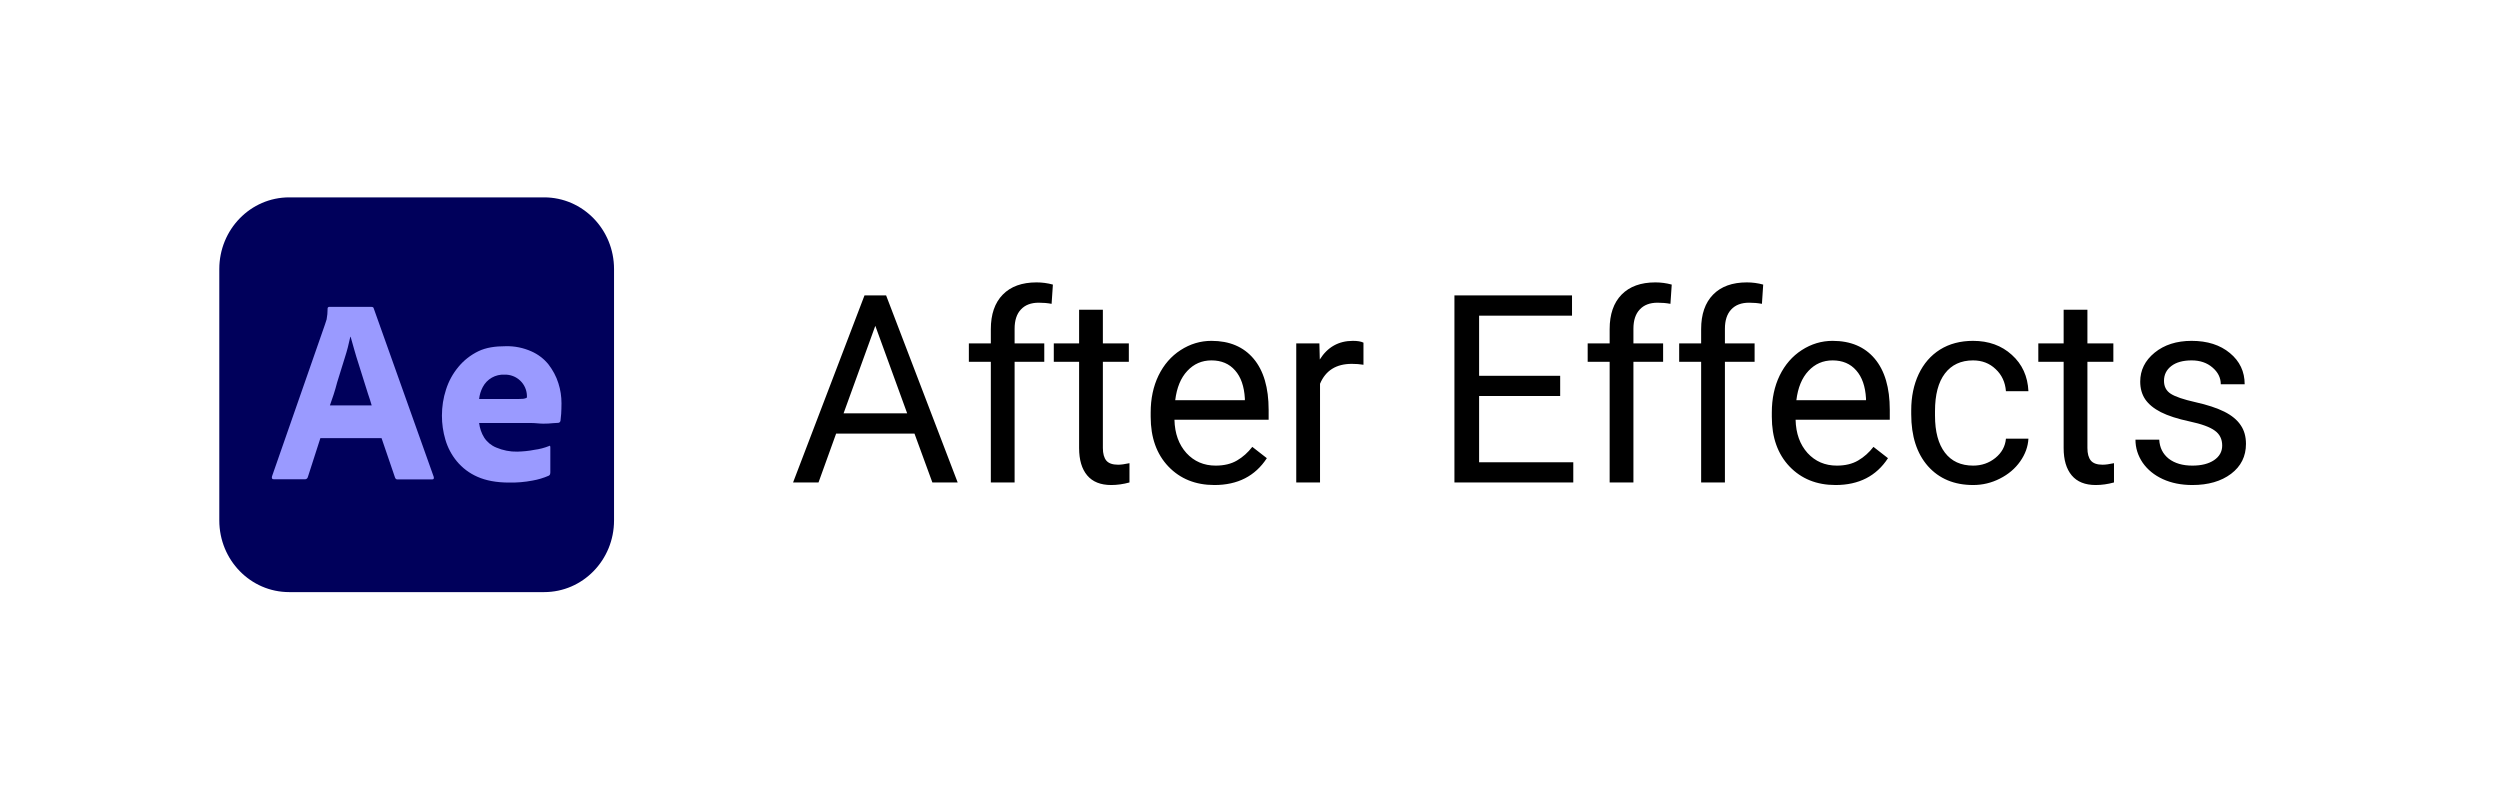 <svg width="114" height="36" viewBox="0 0 114 36" fill="none" xmlns="http://www.w3.org/2000/svg">
<g filter="url(#filter0_d)">
<path d="M2 3C2 1.343 3.343 0 5 0H109C110.657 0 112 1.343 112 3V29C112 30.657 110.657 32 109 32H5C3.343 32 2 30.657 2 29V3Z" fill="white"/>
<g clip-path="url(#clip0)">
<path d="M24.812 7H13.188C11.425 7 10 8.462 10 10.269V21.731C10 23.538 11.425 25 13.188 25H24.812C26.575 25 28 23.538 28 21.731V10.269C28 8.462 26.575 7 24.812 7V7Z" fill="#00005B"/>
<path d="M16.574 15.302C16.499 15.069 16.432 14.844 16.357 14.611C16.282 14.379 16.214 14.162 16.154 13.944C16.094 13.734 16.042 13.539 15.989 13.359H15.974C15.907 13.681 15.824 14.004 15.719 14.326C15.607 14.687 15.494 15.062 15.374 15.437C15.277 15.819 15.157 16.172 15.044 16.486H16.949C16.904 16.329 16.844 16.142 16.777 15.947C16.709 15.744 16.642 15.527 16.574 15.302V15.302ZM23.009 15.084C22.597 15.062 22.207 15.279 22.012 15.654C21.922 15.826 21.869 16.006 21.847 16.194H23.428C23.623 16.194 23.766 16.194 23.856 16.186C23.916 16.179 23.976 16.164 24.028 16.127V16.052C24.025 15.921 23.997 15.792 23.944 15.673C23.891 15.553 23.815 15.445 23.72 15.356C23.625 15.266 23.514 15.195 23.392 15.149C23.27 15.102 23.14 15.08 23.009 15.084V15.084ZM19.702 19.862H18.134C18.082 19.87 18.029 19.831 18.014 19.78L17.399 17.98H14.609L14.039 19.75C14.024 19.817 13.964 19.862 13.897 19.855H12.487C12.404 19.855 12.382 19.81 12.404 19.72L14.819 12.796C14.842 12.722 14.864 12.654 14.894 12.564C14.924 12.406 14.939 12.242 14.939 12.076C14.932 12.039 14.962 12.002 14.999 11.994H16.942C16.994 11.994 17.032 12.017 17.039 12.054L19.777 19.741C19.799 19.824 19.777 19.862 19.702 19.862ZM25.59 16.869C25.574 17.011 25.567 17.116 25.559 17.184C25.552 17.236 25.507 17.282 25.454 17.282C25.409 17.282 25.327 17.289 25.207 17.297C25.087 17.312 24.944 17.319 24.772 17.319C24.6 17.319 24.419 17.289 24.225 17.289H21.847C21.877 17.521 21.952 17.754 22.08 17.956C22.212 18.158 22.403 18.316 22.627 18.407C22.927 18.535 23.257 18.602 23.587 18.595C23.85 18.587 24.112 18.565 24.367 18.512C24.596 18.483 24.82 18.425 25.035 18.34C25.072 18.311 25.095 18.325 25.095 18.4V19.548C25.095 19.577 25.087 19.608 25.079 19.637C25.066 19.658 25.048 19.676 25.027 19.69C24.787 19.795 24.54 19.87 24.277 19.915C23.924 19.982 23.572 20.012 23.212 20.005C22.642 20.005 22.162 19.915 21.772 19.742C21.405 19.582 21.081 19.338 20.827 19.03C20.587 18.737 20.414 18.407 20.309 18.047C20.204 17.692 20.151 17.322 20.152 16.951C20.152 16.547 20.212 16.149 20.34 15.759C20.46 15.384 20.647 15.039 20.902 14.732C21.15 14.431 21.457 14.191 21.809 14.019C22.162 13.847 22.582 13.787 23.062 13.787C23.462 13.777 23.858 13.857 24.224 14.019C24.532 14.154 24.802 14.357 25.012 14.619C25.207 14.874 25.364 15.159 25.462 15.474C25.559 15.774 25.604 16.081 25.604 16.389C25.604 16.569 25.597 16.727 25.59 16.869V16.869Z" fill="#9A9AFF"/>
</g>
<path d="M41.701 17.773H38.127L37.324 20H36.164L39.422 11.469H40.406L43.67 20H42.516L41.701 17.773ZM38.467 16.848H41.367L39.914 12.857L38.467 16.848ZM45.182 20V14.498H44.18V13.66H45.182V13.01C45.182 12.33 45.363 11.805 45.727 11.434C46.09 11.062 46.603 10.877 47.268 10.877C47.518 10.877 47.766 10.91 48.012 10.977L47.953 11.855C47.77 11.82 47.574 11.803 47.367 11.803C47.016 11.803 46.744 11.906 46.553 12.113C46.361 12.316 46.266 12.609 46.266 12.992V13.66H47.619V14.498H46.266V20H45.182ZM50.291 12.125V13.66H51.475V14.498H50.291V18.43C50.291 18.684 50.344 18.875 50.449 19.004C50.555 19.129 50.734 19.191 50.988 19.191C51.113 19.191 51.285 19.168 51.504 19.121V20C51.219 20.078 50.941 20.117 50.672 20.117C50.188 20.117 49.822 19.971 49.576 19.678C49.33 19.385 49.207 18.969 49.207 18.43V14.498H48.053V13.66H49.207V12.125H50.291ZM55.377 20.117C54.518 20.117 53.818 19.836 53.279 19.273C52.74 18.707 52.471 17.951 52.471 17.006V16.807C52.471 16.178 52.59 15.617 52.828 15.125C53.07 14.629 53.406 14.242 53.836 13.965C54.27 13.684 54.738 13.543 55.242 13.543C56.066 13.543 56.707 13.815 57.164 14.357C57.621 14.9 57.85 15.678 57.85 16.689V17.141H53.555C53.57 17.766 53.752 18.271 54.1 18.658C54.451 19.041 54.897 19.232 55.435 19.232C55.818 19.232 56.143 19.154 56.408 18.998C56.674 18.842 56.906 18.635 57.105 18.377L57.768 18.893C57.236 19.709 56.44 20.117 55.377 20.117ZM55.242 14.434C54.805 14.434 54.438 14.594 54.141 14.914C53.844 15.23 53.66 15.676 53.59 16.25H56.766V16.168C56.734 15.617 56.586 15.191 56.32 14.891C56.055 14.586 55.695 14.434 55.242 14.434ZM62.174 14.633C62.01 14.605 61.832 14.592 61.641 14.592C60.93 14.592 60.447 14.895 60.193 15.5V20H59.109V13.66H60.164L60.182 14.393C60.537 13.826 61.041 13.543 61.693 13.543C61.904 13.543 62.065 13.57 62.174 13.625V14.633ZM71.144 16.057H67.447V19.08H71.742V20H66.322V11.469H71.684V12.395H67.447V15.137H71.144V16.057ZM73.4 20V14.498H72.398V13.66H73.4V13.01C73.4 12.33 73.582 11.805 73.945 11.434C74.309 11.062 74.822 10.877 75.486 10.877C75.736 10.877 75.984 10.91 76.231 10.977L76.172 11.855C75.988 11.82 75.793 11.803 75.586 11.803C75.234 11.803 74.963 11.906 74.772 12.113C74.58 12.316 74.484 12.609 74.484 12.992V13.66H75.838V14.498H74.484V20H73.4ZM77.572 20V14.498H76.57V13.66H77.572V13.01C77.572 12.33 77.754 11.805 78.117 11.434C78.481 11.062 78.994 10.877 79.658 10.877C79.908 10.877 80.156 10.91 80.402 10.977L80.344 11.855C80.16 11.82 79.965 11.803 79.758 11.803C79.406 11.803 79.135 11.906 78.943 12.113C78.752 12.316 78.656 12.609 78.656 12.992V13.66H80.01V14.498H78.656V20H77.572ZM83.701 20.117C82.842 20.117 82.143 19.836 81.603 19.273C81.064 18.707 80.795 17.951 80.795 17.006V16.807C80.795 16.178 80.914 15.617 81.152 15.125C81.394 14.629 81.731 14.242 82.16 13.965C82.594 13.684 83.062 13.543 83.566 13.543C84.391 13.543 85.031 13.815 85.488 14.357C85.945 14.9 86.174 15.678 86.174 16.689V17.141H81.879C81.894 17.766 82.076 18.271 82.424 18.658C82.775 19.041 83.221 19.232 83.76 19.232C84.143 19.232 84.467 19.154 84.732 18.998C84.998 18.842 85.231 18.635 85.43 18.377L86.092 18.893C85.561 19.709 84.764 20.117 83.701 20.117ZM83.566 14.434C83.129 14.434 82.762 14.594 82.465 14.914C82.168 15.23 81.984 15.676 81.914 16.25H85.09V16.168C85.059 15.617 84.91 15.191 84.644 14.891C84.379 14.586 84.019 14.434 83.566 14.434ZM89.977 19.232C90.363 19.232 90.701 19.115 90.99 18.881C91.279 18.646 91.439 18.354 91.471 18.002H92.496C92.477 18.365 92.352 18.711 92.121 19.039C91.891 19.367 91.582 19.629 91.195 19.824C90.812 20.02 90.406 20.117 89.977 20.117C89.113 20.117 88.426 19.83 87.914 19.256C87.406 18.678 87.152 17.889 87.152 16.889V16.707C87.152 16.09 87.266 15.541 87.492 15.06C87.719 14.58 88.043 14.207 88.465 13.941C88.891 13.676 89.393 13.543 89.971 13.543C90.682 13.543 91.272 13.756 91.74 14.182C92.213 14.607 92.465 15.16 92.496 15.84H91.471C91.439 15.43 91.283 15.094 91.002 14.832C90.725 14.566 90.381 14.434 89.971 14.434C89.42 14.434 88.992 14.633 88.688 15.031C88.387 15.426 88.236 15.998 88.236 16.748V16.953C88.236 17.684 88.387 18.246 88.688 18.641C88.988 19.035 89.418 19.232 89.977 19.232ZM95.186 12.125V13.66H96.369V14.498H95.186V18.43C95.186 18.684 95.238 18.875 95.344 19.004C95.449 19.129 95.629 19.191 95.883 19.191C96.008 19.191 96.18 19.168 96.398 19.121V20C96.113 20.078 95.836 20.117 95.566 20.117C95.082 20.117 94.717 19.971 94.471 19.678C94.225 19.385 94.102 18.969 94.102 18.43V14.498H92.947V13.66H94.102V12.125H95.186ZM101.332 18.318C101.332 18.025 101.221 17.799 100.998 17.639C100.779 17.475 100.395 17.334 99.844 17.217C99.297 17.1 98.861 16.959 98.537 16.795C98.217 16.631 97.978 16.436 97.822 16.209C97.67 15.982 97.594 15.713 97.594 15.4C97.594 14.881 97.812 14.441 98.25 14.082C98.691 13.723 99.254 13.543 99.938 13.543C100.656 13.543 101.238 13.729 101.684 14.1C102.133 14.471 102.357 14.945 102.357 15.523H101.268C101.268 15.227 101.141 14.971 100.887 14.756C100.637 14.541 100.32 14.434 99.938 14.434C99.543 14.434 99.234 14.52 99.012 14.691C98.789 14.863 98.678 15.088 98.678 15.365C98.678 15.627 98.781 15.824 98.988 15.957C99.195 16.09 99.568 16.217 100.107 16.338C100.65 16.459 101.09 16.604 101.426 16.771C101.762 16.939 102.01 17.143 102.17 17.381C102.334 17.615 102.416 17.902 102.416 18.242C102.416 18.809 102.189 19.264 101.736 19.607C101.283 19.947 100.695 20.117 99.973 20.117C99.465 20.117 99.016 20.027 98.625 19.848C98.234 19.668 97.928 19.418 97.705 19.098C97.486 18.773 97.377 18.424 97.377 18.049H98.461C98.481 18.412 98.625 18.701 98.894 18.916C99.168 19.127 99.527 19.232 99.973 19.232C100.383 19.232 100.711 19.15 100.957 18.986C101.207 18.818 101.332 18.596 101.332 18.318Z" fill="black"/>
</g>
<defs>
<filter id="filter0_d" x="0" y="0" width="114" height="36" filterUnits="userSpaceOnUse" color-interpolation-filters="sRGB">
<feFlood flood-opacity="0" result="BackgroundImageFix"/>
<feColorMatrix in="SourceAlpha" type="matrix" values="0 0 0 0 0 0 0 0 0 0 0 0 0 0 0 0 0 0 127 0" result="hardAlpha"/>
<feOffset dy="2"/>
<feGaussianBlur stdDeviation="1"/>
<feComposite in2="hardAlpha" operator="out"/>
<feColorMatrix type="matrix" values="0 0 0 0 0 0 0 0 0 0 0 0 0 0 0 0 0 0 0.25 0"/>
<feBlend mode="normal" in2="BackgroundImageFix" result="effect1_dropShadow"/>
<feBlend mode="normal" in="SourceGraphic" in2="effect1_dropShadow" result="shape"/>
</filter>
<clipPath id="clip0">
<rect width="18" height="18" fill="white" transform="translate(10 7)"/>
</clipPath>
</defs>
</svg>
